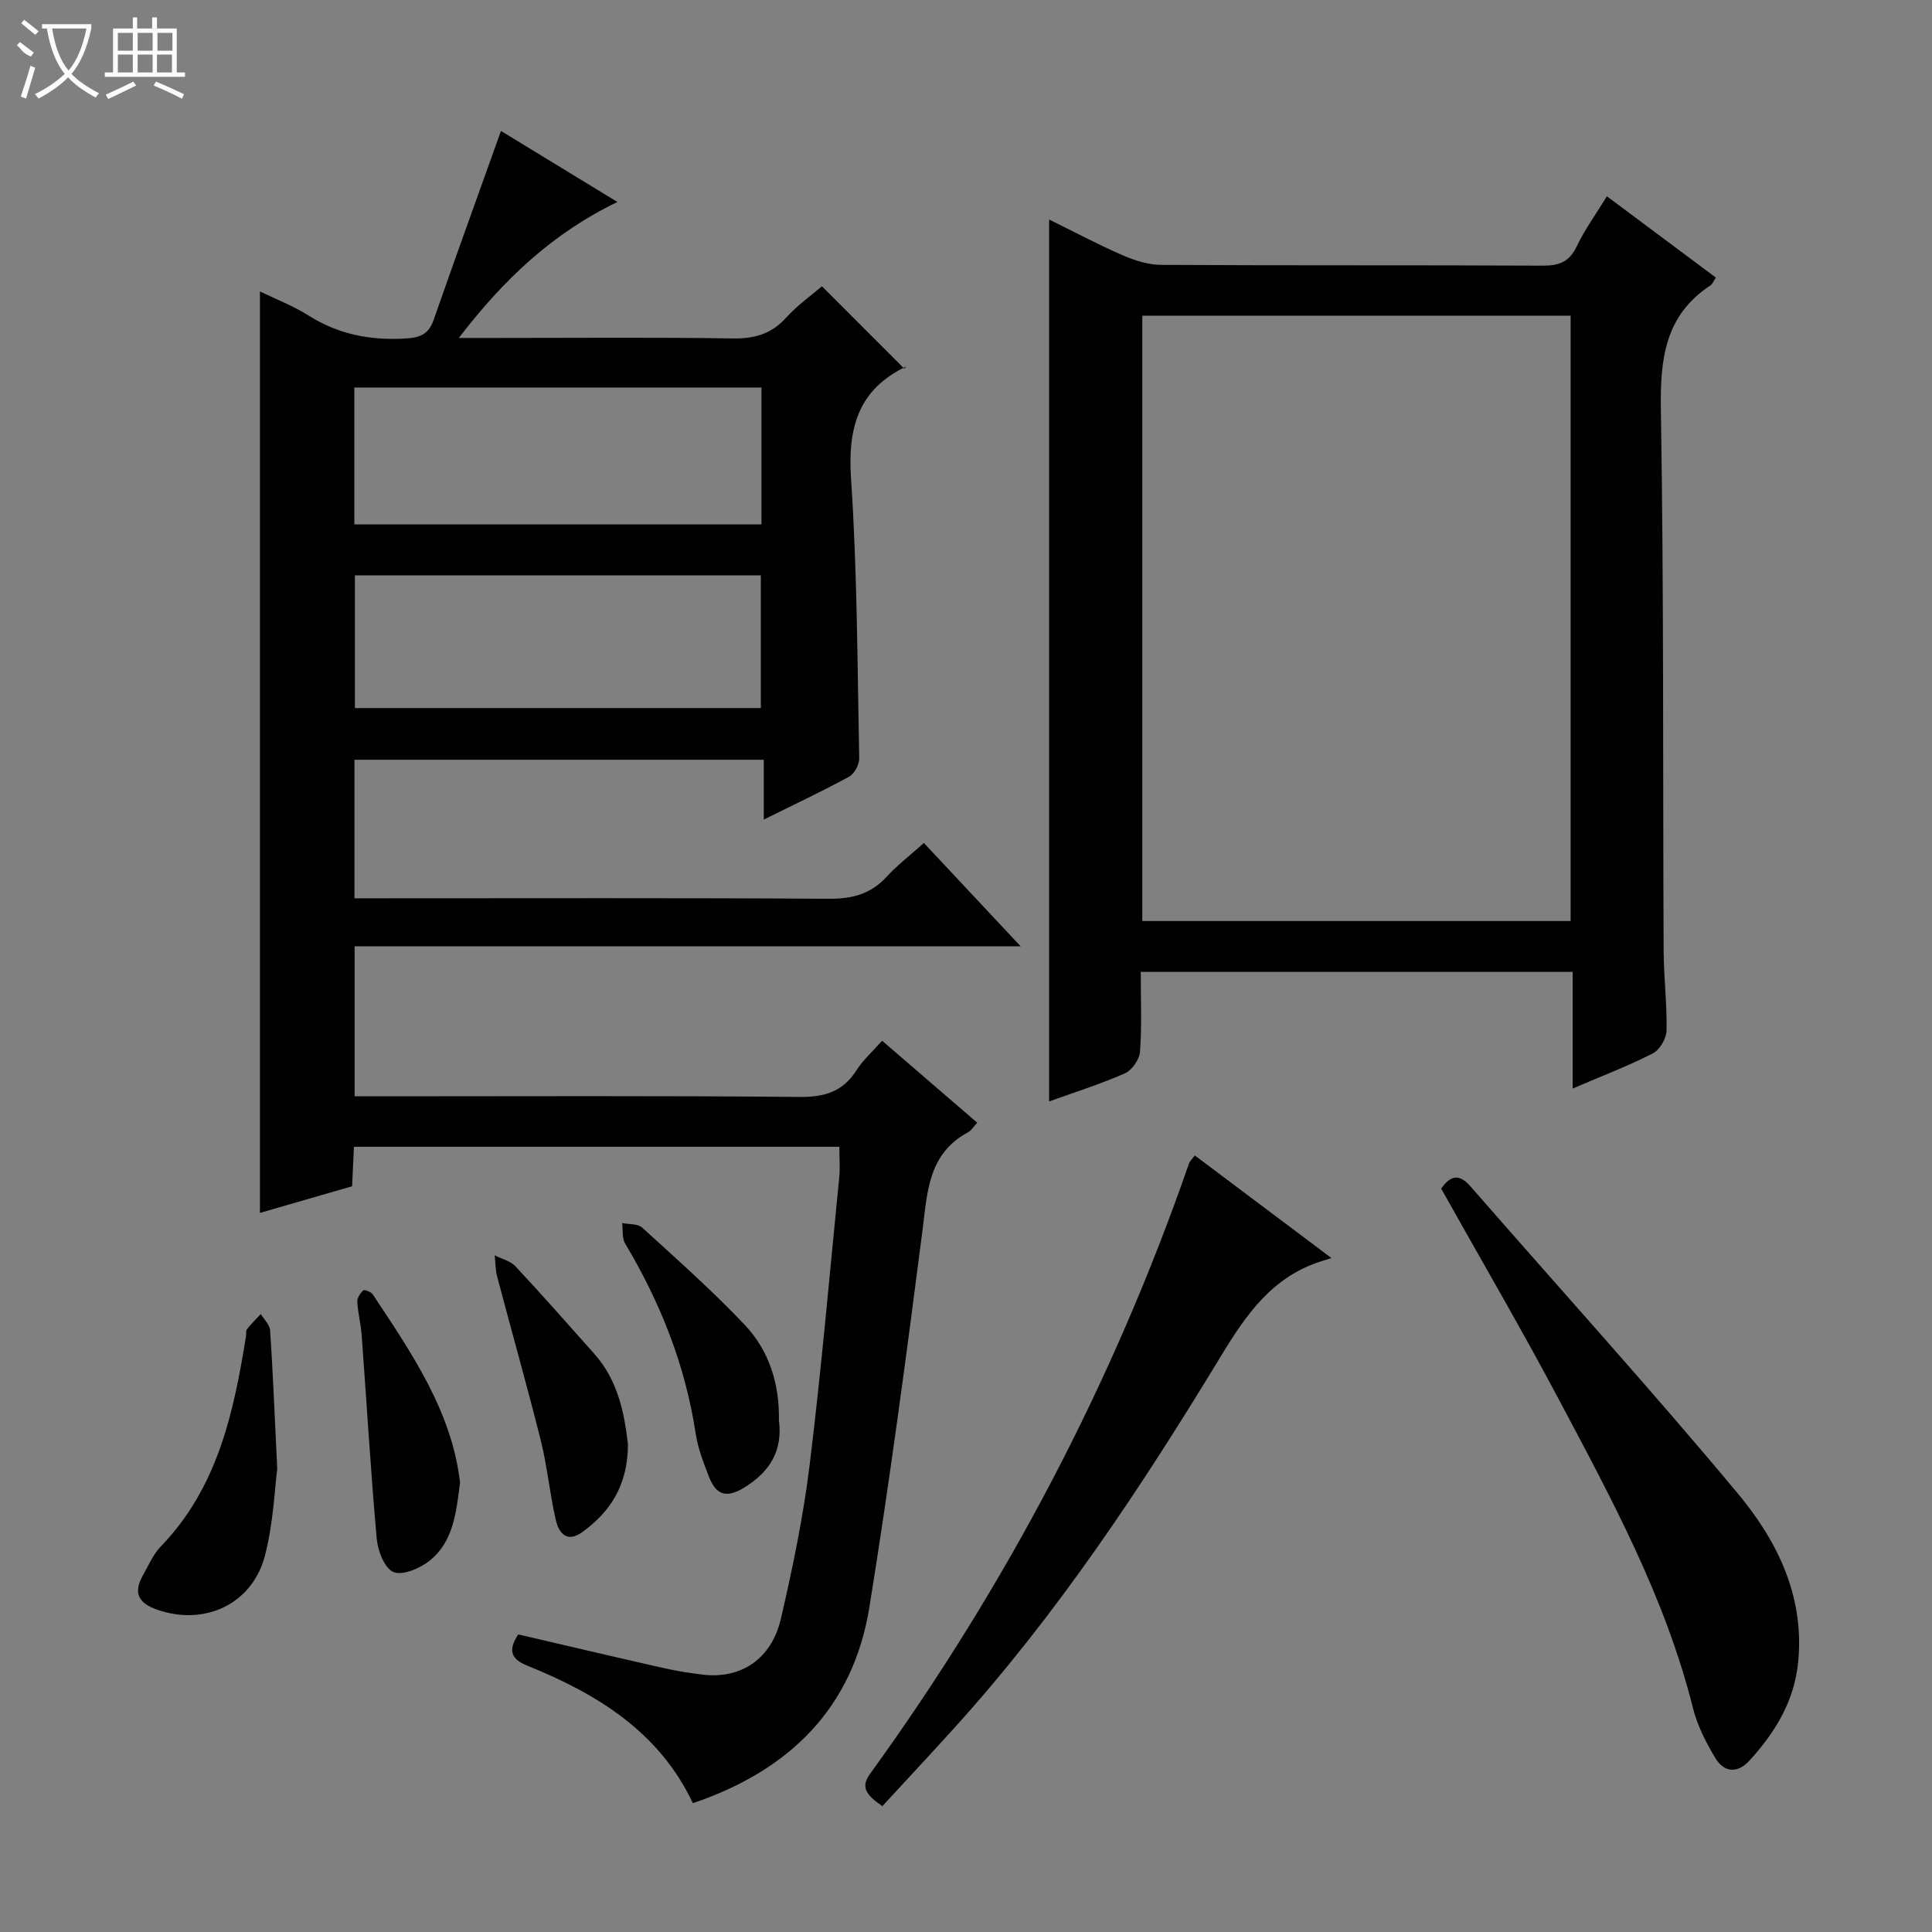 <svg enable-background="new 0 0 400 400" viewBox="0 0 400 400" xmlns="http://www.w3.org/2000/svg"><rect x="0" y="0" width="400" height="400" fill="#808080" stroke="none"/><g fill="#010102"><path d="m182.63 215.47c6.77 5.83 13.17 11.35 19.7 16.98-.76.81-1.22 1.6-1.9 1.97-8.29 4.46-8.43 12.4-9.45 20.41-3.34 26.01-6.8 52.02-10.98 77.9-3.37 20.88-16.51 33.81-36.55 40.6-6.96-14.76-19.83-22.65-34.3-28.48-3.8-1.53-3.73-3.56-1.86-6.46 9.97 2.31 19.93 4.66 29.9 6.92 2.74.62 5.54 1.08 8.33 1.41 7.92.92 14.22-3.22 16.17-11.64 2.43-10.5 4.63-21.11 5.94-31.79 2.43-19.78 4.15-39.65 6.12-59.48.2-1.97.03-3.98.03-6.38-33.4 0-66.76 0-100.5 0-.12 2.61-.24 5.21-.38 8.17-6.39 1.85-12.72 3.68-19.08 5.52 0-63.65 0-127.1 0-190.78 3.14 1.53 6.84 2.95 10.14 5.03 6.17 3.89 12.73 5.12 19.93 4.72 3.08-.17 4.85-.87 5.9-3.88 4.47-12.82 9.1-25.59 13.93-39.1 7.37 4.49 15.33 9.35 24.11 14.71-13.42 6.47-23.51 15.98-32.84 28.15h8.26c16.16 0 32.33-.15 48.49.1 4.5.07 7.97-.93 11.03-4.31 2.32-2.56 5.21-4.6 7.4-6.49 5.74 5.74 11.34 11.35 17.07 17.08.48-.68.42-.49.29-.43-9.88 4.78-12.04 12.7-11.33 23.22 1.29 19.24 1.31 38.57 1.69 57.86.03 1.29-1 3.2-2.09 3.8-5.51 3.01-11.21 5.68-17.67 8.88 0-4.48 0-8.32 0-12.38-28.6 0-56.52 0-84.74 0v28.68h5.73c30.83 0 61.66-.1 92.49.1 4.81.03 8.65-.96 11.94-4.54 2.23-2.43 4.89-4.46 7.73-7.01 6.61 7.06 13.01 13.89 20.04 21.4-46.45 0-92 0-137.9 0v31.05h5.59c28.83 0 57.66-.14 86.49.13 5.15.05 8.94-1.04 11.77-5.44 1.33-2.12 3.24-3.81 5.36-6.2zm-109.27-135.24v28.33h84.29c0-9.62 0-18.87 0-28.33-28.17 0-56.05 0-84.29 0zm.12 38.9v27.47h84.04c0-9.36 0-18.39 0-27.47-28.17 0-55.93 0-84.04 0z"/><path d="m355.25 57.47c-.55.82-.73 1.37-1.11 1.61-9.54 6.27-10.45 15.43-10.27 25.97.62 37.3.39 74.61.57 111.91.03 5.48.72 10.95.6 16.42-.04 1.63-1.41 3.98-2.83 4.71-5.13 2.62-10.55 4.68-16.61 7.28 0-8.46 0-16.21 0-24.15-29.99 0-59.4 0-89.42 0 0 5.65.24 11.11-.15 16.52-.12 1.61-1.67 3.84-3.14 4.49-5.12 2.25-10.49 3.94-15.68 5.81 0-60.84 0-121.34 0-182.59 5.21 2.56 10.13 5.18 15.23 7.4 2.5 1.09 5.33 1.98 8.02 1.99 26.32.15 52.63.03 78.95.16 3.39.02 5.51-.78 7.04-4 1.62-3.43 3.9-6.54 6.24-10.36 7.48 5.59 14.87 11.1 22.56 16.83zm-30.07 133.22c0-42.02 0-83.73 0-125.33-29.82 0-59.23 0-88.68 0v125.33z"/><path d="m298.38 246.09c2.02-2.87 3.82-3.04 6.07-.46 18.46 21.17 37.35 41.98 55.32 63.55 8.12 9.74 13.81 21.12 12.54 34.74-.77 8.25-4.75 14.72-10.1 20.59-2.47 2.71-5.26 2.48-7.05-.5-1.95-3.22-3.74-6.74-4.65-10.37-5.7-22.81-16.82-43.27-27.71-63.79-7.77-14.65-16.15-28.99-24.42-43.76z"/><path d="m247.37 239.22c9.31 7 18.31 13.75 28.28 21.24-1.06.34-1.51.49-1.96.63-10.26 3.18-15.7 11.08-21.01 19.84-16.39 27.02-33.85 53.35-55.15 76.88-4.9 5.41-9.89 10.75-14.85 16.14-3.47-2.42-4.53-3.96-2.49-6.77 28.14-38.88 50.24-80.92 65.98-126.29.13-.43.54-.78 1.2-1.67z"/><path d="m57.4 304.1c-.51 3.88-.77 11.09-2.53 17.92-2.64 10.2-12.62 14.69-22.41 11.22-4-1.42-4.84-3.62-2.84-7.14 1.14-2.02 2.09-4.28 3.66-5.91 11.76-12.16 15.1-27.67 17.65-43.53.08-.49-.06-1.13.2-1.46.88-1.11 1.9-2.11 2.87-3.15.67 1.13 1.85 2.22 1.93 3.39.56 8.46.9 16.92 1.47 28.66z"/><path d="m161.27 294.05c.79 6.22-1.77 10.61-7.21 13.95-3.79 2.33-5.87 1.39-7.28-2.26-1.13-2.91-2.29-5.9-2.75-8.96-2.15-14.14-7.3-27.1-14.6-39.31-.68-1.13-.43-2.82-.62-4.25 1.4.29 3.23.11 4.14.94 7.21 6.57 14.54 13.06 21.24 20.14 5.05 5.33 7.21 12.22 7.08 19.75z"/><path d="m130.01 299.05c-.03 8.44-3.62 13.93-9.46 18.16-3.14 2.28-4.84.2-5.45-2.4-1.28-5.45-1.76-11.08-3.12-16.5-2.84-11.37-6.05-22.64-9.04-33.97-.38-1.42-.35-2.95-.52-4.43 1.45.73 3.24 1.14 4.29 2.26 5.55 5.94 10.93 12.04 16.33 18.12 5.01 5.61 6.26 12.59 6.97 18.76z"/><path d="m95.25 306.94c-.8 6.27-1.39 12.28-6.32 16.2-1.99 1.58-5.53 3.1-7.45 2.34-1.83-.72-3.26-4.39-3.48-6.88-1.26-14.04-2.08-28.12-3.12-42.19-.17-2.31-.78-4.59-.91-6.9-.04-.79.62-1.77 1.25-2.35.23-.21 1.6.3 1.94.81 8.08 12.17 16.38 24.26 18.09 38.97z"/></g><path d="m6.4 11.7c-2-.8-1.9-1.6-2.9-2.3l.6-.7c.9.7 1.9 1.4 2.9 2.2zm-2.1 8.3c.7-2.1 1.4-4.2 2-6.4.2.1.6.3 1 .4-.7 2.3-1.3 4.4-1.9 6.4zm3-12.8c-1.1-.9-2.1-1.7-2.9-2.4l.6-.7c1 .8 2 1.5 3 2.4zm1.4-1.3v-.9h10.2v.9c-.9 4.2-2.3 7.3-4.1 9.4 1.3 1.4 3.2 2.7 5.7 4-.2.2-.4.5-.7.9-2.5-1.4-4.4-2.7-5.7-4.2-1.4 1.5-3.5 3-6.1 4.4 0 0 0 0-.1-.1-.3-.4-.5-.7-.7-.8 2.7-1.3 4.7-2.8 6.2-4.2-1.8-2.2-3-5.3-3.7-9.4zm9.2 0h-7.1c.6 3.8 1.7 6.7 3.4 8.7 1.7-2 2.9-4.8 3.7-8.7z" fill="#fbfcfa"/><path d="m31.6 3.6h.9v2.3h4.1v9.1h1.7v.9h-16.6v-.9h1.7v-9.1h4.1v-2.3h.9v2.3h3.1v-2.3zm-4 13.3.6.8c-1.9.9-3.8 1.9-5.8 2.8-.2-.3-.3-.6-.5-.9 2-.9 3.9-1.8 5.7-2.7zm-3.2-10.1v3.7h3.1v-3.7zm0 4.5v3.7h3.1v-3.7zm4.1-4.5v3.7h3.1v-3.7zm0 4.5v3.7h3.1v-3.7zm9.1 9.1c-2.1-1.1-4.1-2-5.8-2.7l.5-.8c2.2.9 4.1 1.8 5.8 2.6l-.4.9zm-1.9-13.6h-3.1v3.7h3.1zm-3.2 4.5v3.7h3.1v-3.7z" fill="#fbfcfa"/></svg>